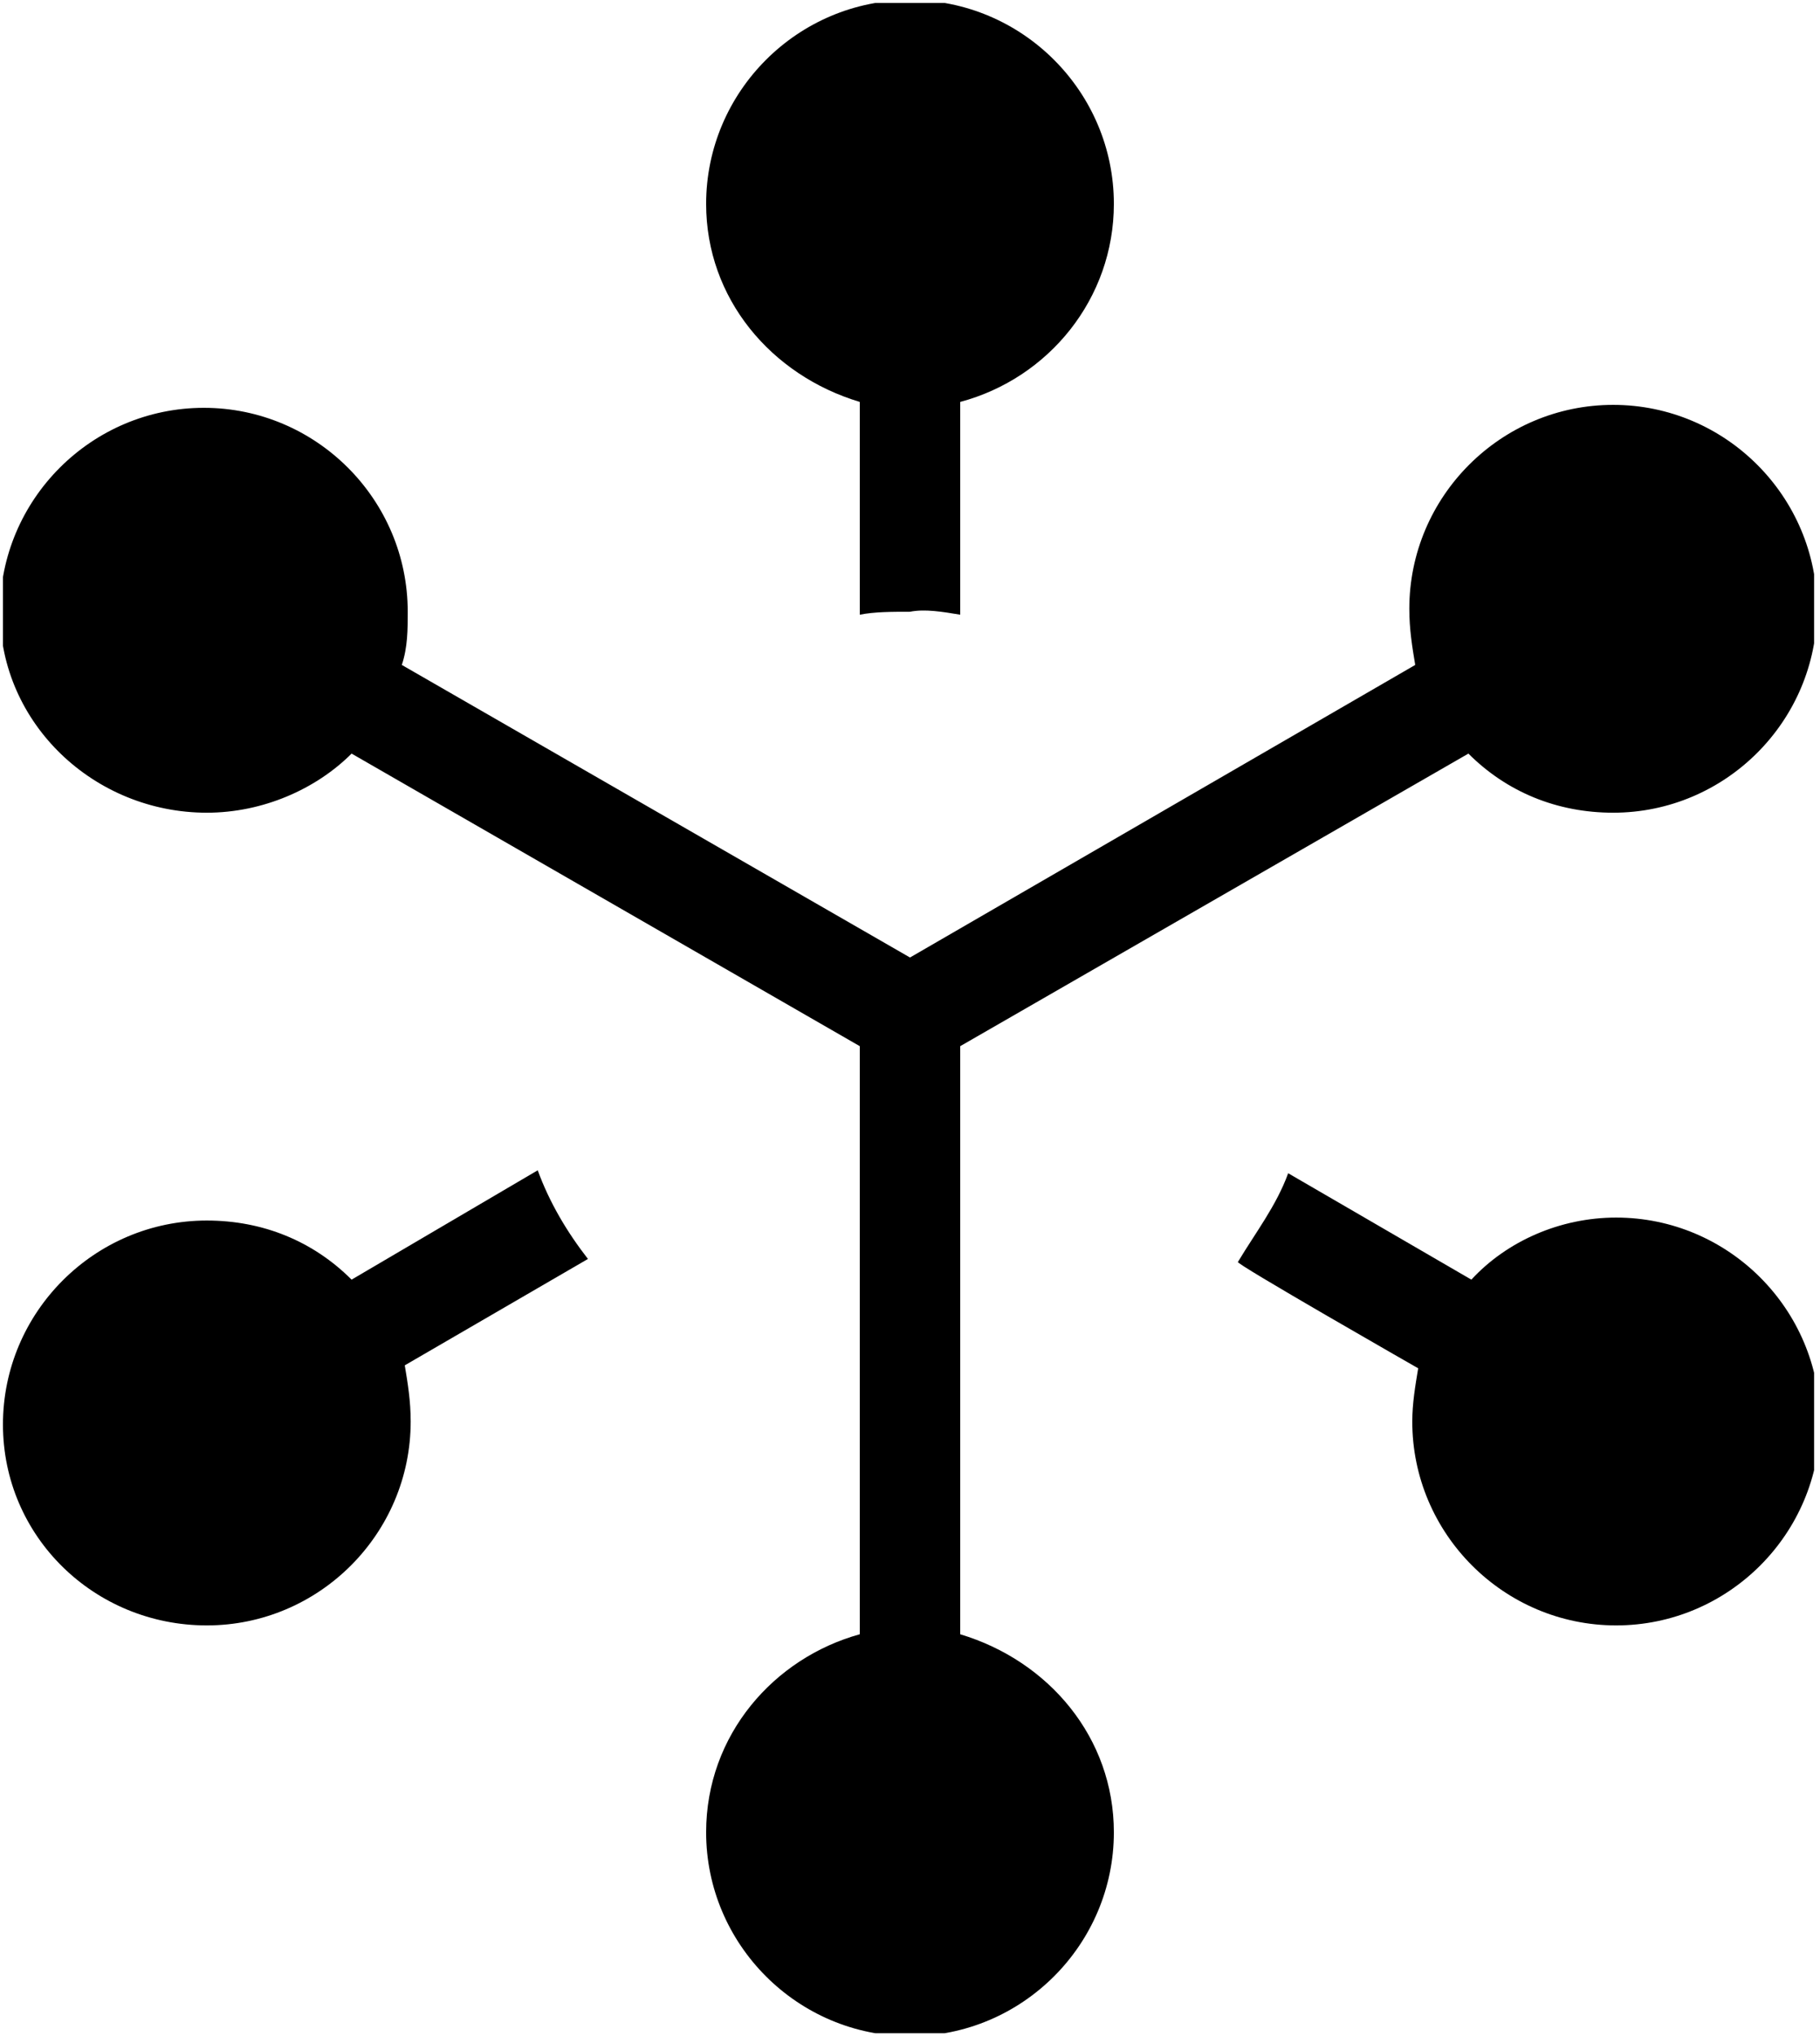 <?xml version="1.0" encoding="UTF-8"?><svg id="Layer_1" xmlns="http://www.w3.org/2000/svg" xmlns:xlink="http://www.w3.org/1999/xlink" viewBox="0 0 61.6 68.9"><defs><style>.cls-1{clip-path:url(#clippath);}.cls-2{fill:none;}.cls-2,.cls-3{stroke-width:0px;}</style><clipPath id="clippath"><rect class="cls-2" x=".1" y=".1" width="61.3" height="68.7"/></clipPath></defs><g class="cls-1"><path class="cls-3" d="M32.5,20.8v-7.2c3-.8,5.2-3.5,5.2-6.7,0-3.8-3.1-6.9-6.9-6.9s-6.9,3.1-6.9,6.9c0,3.2,2.2,5.8,5.2,6.7v7.2c.5-.1,1.1-.1,1.7-.1.5-.1,1.1,0,1.7.1Z"/><path class="cls-3" d="M7,55c3.8,0,6.9-3.1,6.9-6.9,0-.7-.1-1.3-.2-1.9l6.2-3.6c-.7-.9-1.3-1.9-1.7-3l-6.3,3.7c-1.3-1.3-3-2-4.9-2-3.8,0-6.9,3.1-6.9,6.9s3.1,6.8,6.9,6.8Z"/><path class="cls-3" d="M48,46.3c-.1.6-.2,1.2-.2,1.8,0,3.8,3.1,6.9,6.9,6.9s6.9-3.1,6.9-6.9-3.1-6.9-6.9-6.9c-1.9,0-3.7.8-4.9,2.1l-6.2-3.6c-.4,1.1-1.1,2-1.7,3-.2,0,6.1,3.6,6.1,3.6Z"/><path class="cls-3" d="M7,27.5c1.9,0,3.7-.8,4.9-2l17.2,9.9v19.9c-2.9.8-5.2,3.4-5.2,6.7,0,3.8,3.1,6.9,6.9,6.9s6.9-3.1,6.9-6.9c0-3.2-2.2-5.8-5.2-6.7v-19.9l17.2-9.9c1.3,1.3,3,2,4.9,2,3.8,0,6.9-3.1,6.9-6.9s-3.1-6.9-6.9-6.9-6.9,3.1-6.9,6.9c0,.7.1,1.3.2,1.9l-17.1,9.9-17.2-9.9c.2-.6.2-1.2.2-1.8,0-3.8-3.1-6.9-6.9-6.9S0,16.9,0,20.7s3.2,6.8,7,6.8Z"/></g></svg>